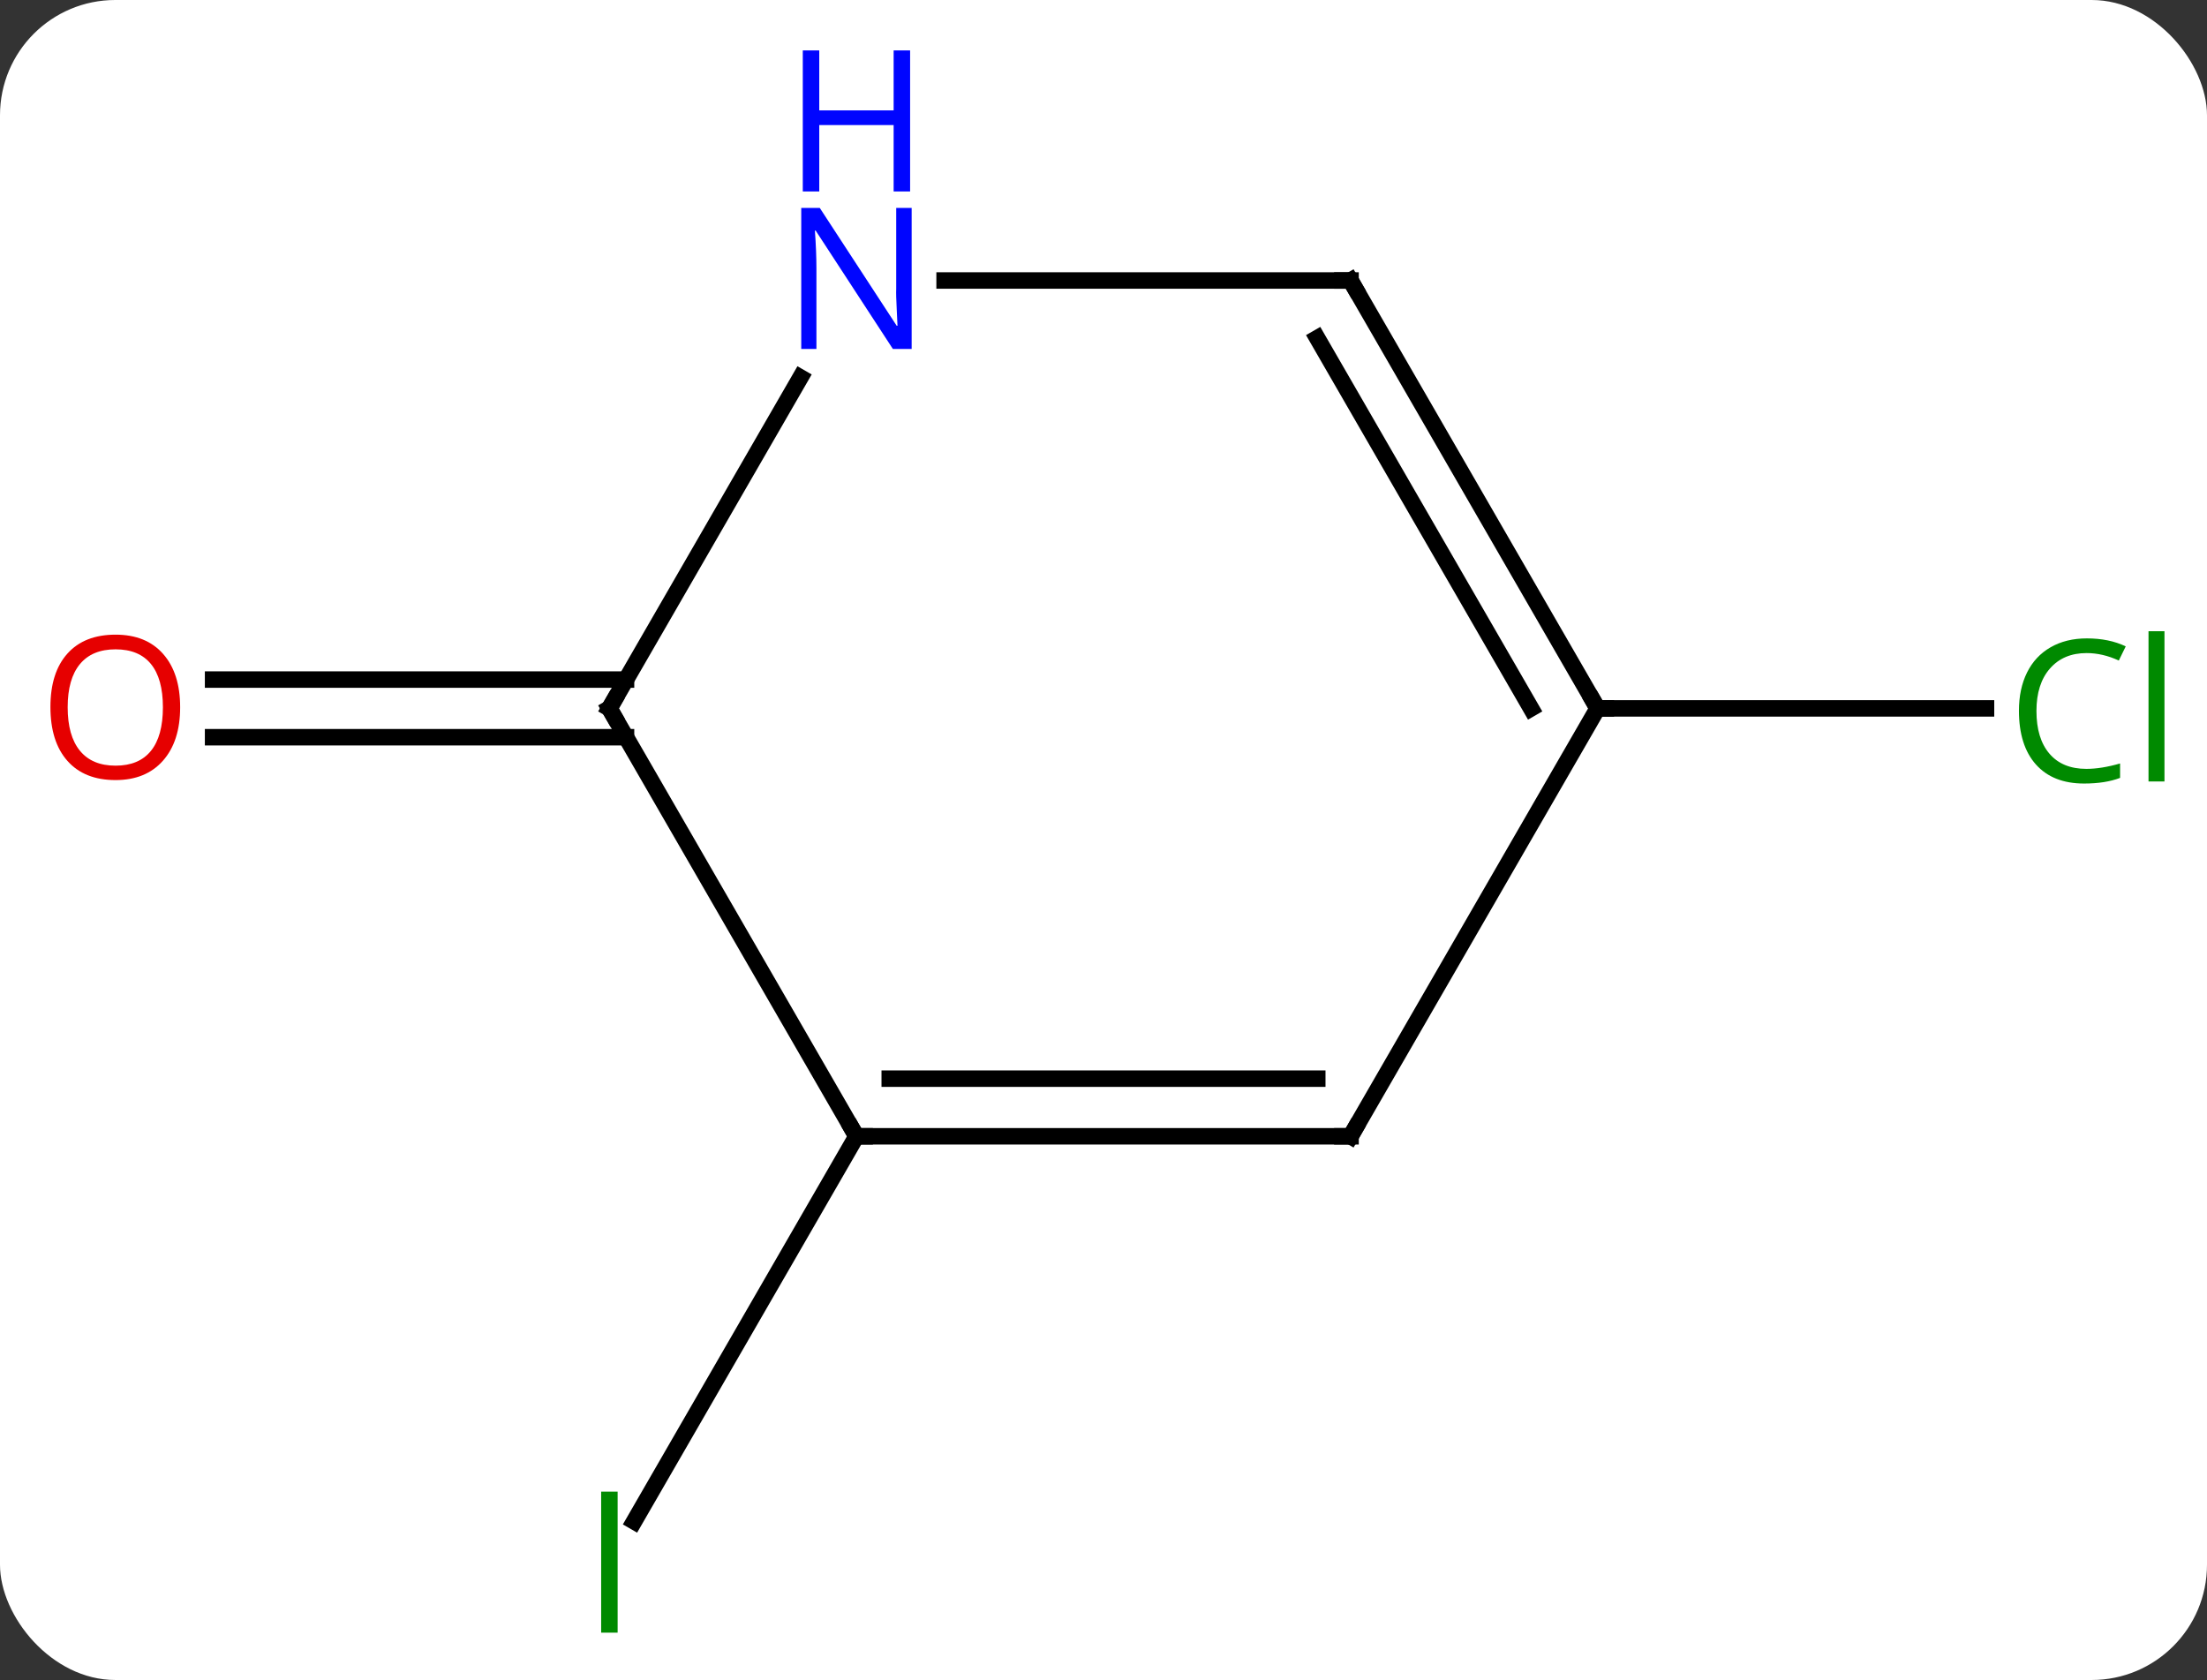 <svg width="134" viewBox="0 0 134 102" style="fill-opacity:1; color-rendering:auto; color-interpolation:auto; text-rendering:auto; stroke:black; stroke-linecap:square; stroke-miterlimit:10; shape-rendering:auto; stroke-opacity:1; fill:black; stroke-dasharray:none; font-weight:normal; stroke-width:1; font-family:'Open Sans'; font-style:normal; stroke-linejoin:miter; font-size:12; stroke-dashoffset:0; image-rendering:auto;" height="102" class="cas-substance-image" xmlns:xlink="http://www.w3.org/1999/xlink" xmlns="http://www.w3.org/2000/svg"><rect x="0" y="0" width="134" height="102" fill="#333333" stroke="none"/><svg class="cas-substance-single-component"><rect y="0" x="0" width="134" stroke="none" ry="7" rx="7" height="102" fill="white" class="cas-substance-group"/><svg y="0" x="0" width="134" viewBox="0 0 134 102" style="fill:black;" height="102" class="cas-substance-single-component-image"><svg><g><g transform="translate(67,56)" style="text-rendering:geometricPrecision; color-rendering:optimizeQuality; color-interpolation:linearRGB; stroke-linecap:butt; image-rendering:optimizeQuality;"><line y2="12.99" y1="36.372" x2="-15" x1="-28.5" style="fill:none;"/><line y2="-11.24" y1="-11.24" x2="-28.99" x1="-54.062" style="fill:none;"/><line y2="-14.74" y1="-14.74" x2="-28.99" x1="-54.062" style="fill:none;"/><line y2="-12.99" y1="-12.99" x2="30" x1="53.582" style="fill:none;"/><line y2="-12.99" y1="12.99" x2="-30" x1="-15" style="fill:none;"/><line y2="12.99" y1="12.99" x2="15" x1="-15" style="fill:none;"/><line y2="9.49" y1="9.49" x2="12.979" x1="-12.979" style="fill:none;"/><line y2="-33.082" y1="-12.99" x2="-18.4" x1="-30" style="fill:none;"/><line y2="-12.99" y1="12.99" x2="30" x1="15" style="fill:none;"/><line y2="-38.97" y1="-38.97" x2="15" x1="-9.648" style="fill:none;"/><line y2="-38.97" y1="-12.99" x2="15" x1="30" style="fill:none;"/><line y2="-35.47" y1="-12.99" x2="12.979" x1="25.959" style="fill:none;"/></g><g transform="translate(67,56)" style="fill:rgb(0,138,0); text-rendering:geometricPrecision; color-rendering:optimizeQuality; image-rendering:optimizeQuality; font-family:'Open Sans'; stroke:rgb(0,138,0); color-interpolation:linearRGB;"><path style="stroke:none;" d="M-30.5 43.126 L-30.5 34.564 L-29.5 34.564 L-29.5 43.126 L-30.5 43.126 Z"/><path style="fill:rgb(230,0,0); stroke:none;" d="M-56.062 -13.06 Q-56.062 -10.998 -57.102 -9.818 Q-58.141 -8.638 -59.984 -8.638 Q-61.875 -8.638 -62.906 -9.803 Q-63.938 -10.967 -63.938 -13.076 Q-63.938 -15.17 -62.906 -16.318 Q-61.875 -17.467 -59.984 -17.467 Q-58.125 -17.467 -57.094 -16.295 Q-56.062 -15.123 -56.062 -13.06 ZM-62.891 -13.06 Q-62.891 -11.326 -62.148 -10.42 Q-61.406 -9.513 -59.984 -9.513 Q-58.562 -9.513 -57.836 -10.412 Q-57.109 -11.31 -57.109 -13.06 Q-57.109 -14.795 -57.836 -15.685 Q-58.562 -16.576 -59.984 -16.576 Q-61.406 -16.576 -62.148 -15.678 Q-62.891 -14.779 -62.891 -13.06 Z"/><path style="stroke:none;" d="M59.691 -16.349 Q58.285 -16.349 57.465 -15.412 Q56.645 -14.474 56.645 -12.834 Q56.645 -11.162 57.434 -10.24 Q58.223 -9.318 59.676 -9.318 Q60.582 -9.318 61.723 -9.646 L61.723 -8.771 Q60.832 -8.428 59.535 -8.428 Q57.645 -8.428 56.613 -9.584 Q55.582 -10.74 55.582 -12.849 Q55.582 -14.178 56.074 -15.17 Q56.566 -16.162 57.504 -16.701 Q58.441 -17.24 59.707 -17.24 Q61.051 -17.24 62.066 -16.756 L61.645 -15.896 Q60.66 -16.349 59.691 -16.349 ZM64.418 -8.553 L63.449 -8.553 L63.449 -17.677 L64.418 -17.677 L64.418 -8.553 Z"/></g><g transform="translate(67,56)" style="stroke-linecap:butt; text-rendering:geometricPrecision; color-rendering:optimizeQuality; image-rendering:optimizeQuality; font-family:'Open Sans'; color-interpolation:linearRGB; stroke-miterlimit:5;"><path style="fill:none;" d="M-14.5 12.99 L-15 12.99 L-15.25 12.557"/><path style="fill:none;" d="M-29.75 -12.557 L-30 -12.99 L-29.75 -13.423"/><path style="fill:none;" d="M14.5 12.99 L15 12.99 L15.25 12.557"/><path style="fill:rgb(0,5,255); stroke:none;" d="M-11.648 -34.814 L-12.789 -34.814 L-17.477 -42.001 L-17.523 -42.001 Q-17.43 -40.736 -17.43 -39.689 L-17.43 -34.814 L-18.352 -34.814 L-18.352 -43.376 L-17.227 -43.376 L-12.555 -36.22 L-12.508 -36.22 Q-12.508 -36.376 -12.555 -37.236 Q-12.602 -38.095 -12.586 -38.47 L-12.586 -43.376 L-11.648 -43.376 L-11.648 -34.814 Z"/><path style="fill:rgb(0,5,255); stroke:none;" d="M-11.742 -44.376 L-12.742 -44.376 L-12.742 -48.407 L-17.258 -48.407 L-17.258 -44.376 L-18.258 -44.376 L-18.258 -52.939 L-17.258 -52.939 L-17.258 -49.298 L-12.742 -49.298 L-12.742 -52.939 L-11.742 -52.939 L-11.742 -44.376 Z"/><path style="fill:none;" d="M29.75 -13.423 L30 -12.99 L30.5 -12.99"/><path style="fill:none;" d="M14.5 -38.97 L15 -38.97 L15.25 -38.537"/></g></g></svg></svg></svg></svg>